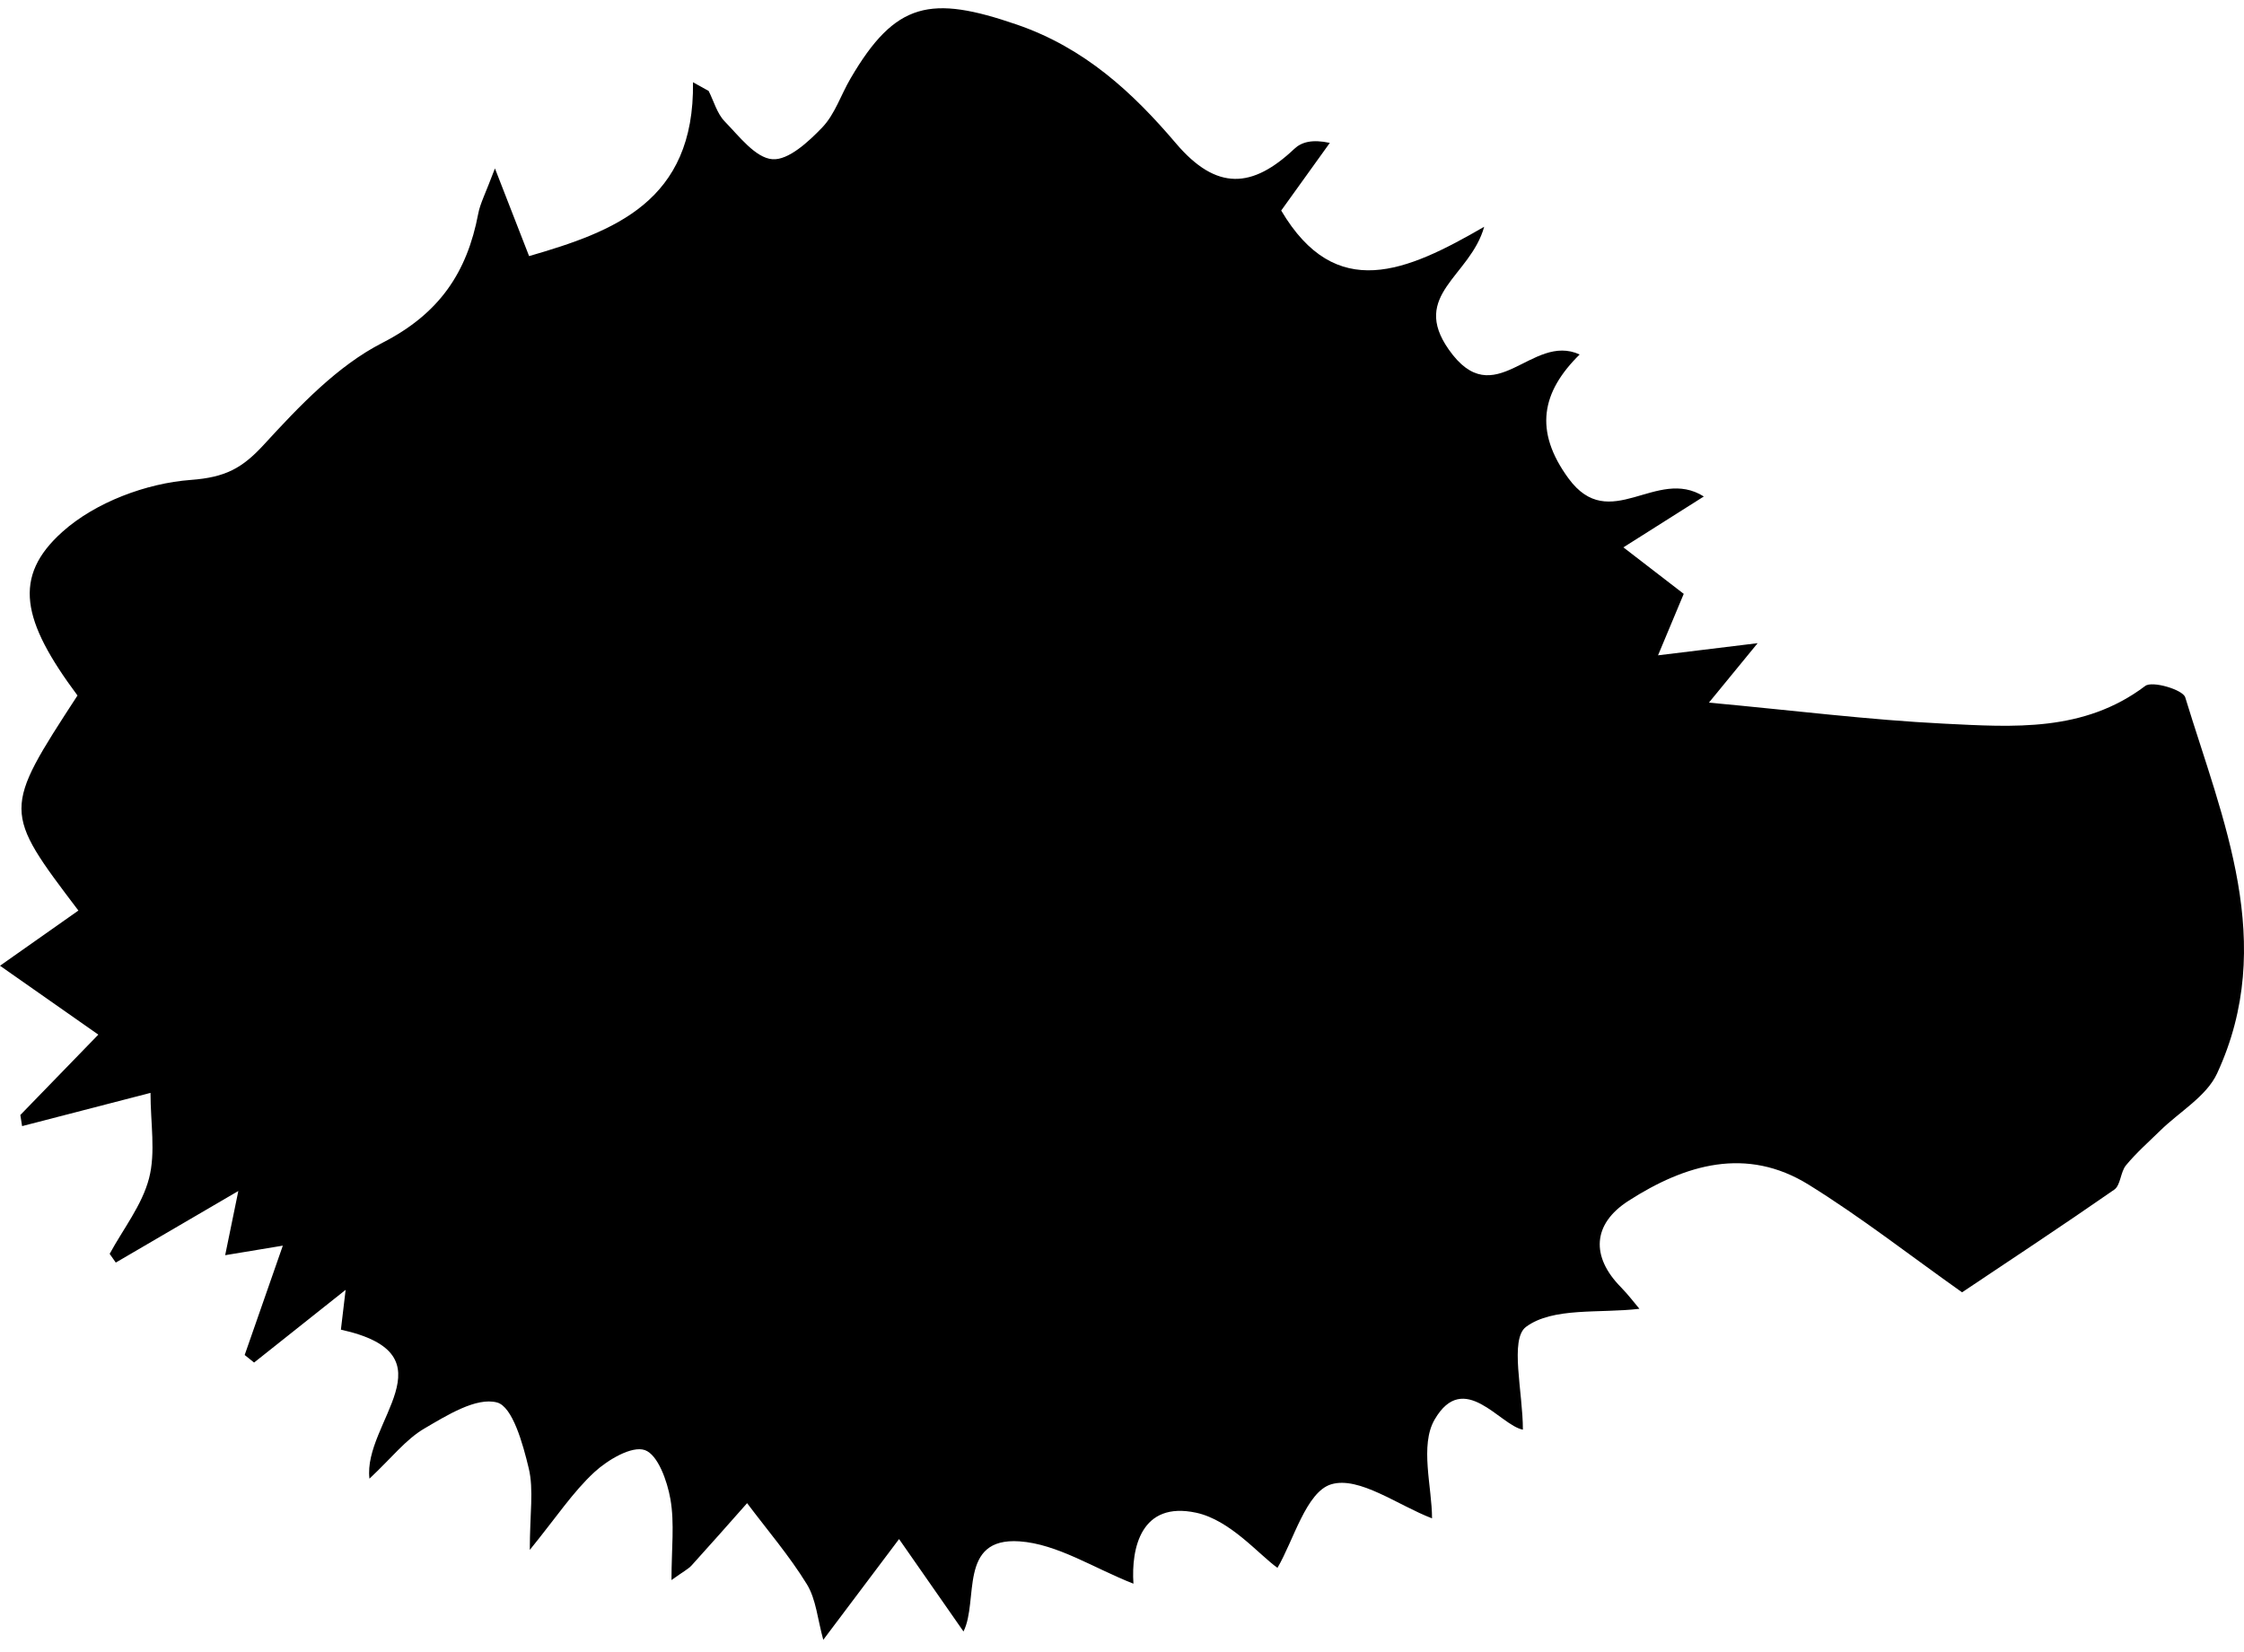 <svg width="110" height="81" viewBox="0 0 110 81" xmlns="http://www.w3.org/2000/svg"><title>pufferfish</title><g fill="none" fill-rule="evenodd"><path d="M86.16 31.537l-4.884.596 1.26-3.014c-.784-.606-1.42-1.096-2.958-2.28l3.943-2.495c-2.333-1.474-4.61 1.883-6.637-.89-1.708-2.338-1.313-4.236.55-6.073-2.372-1.085-4.168 2.96-6.415-.24-1.89-2.69 1.055-3.583 1.735-6.022-3.805 2.204-7.27 3.736-9.95-.796.77-1.075 1.577-2.196 2.383-3.317-.872-.188-1.39-.038-1.74.292-2.043 1.93-3.8 2.085-5.8-.267-2.118-2.493-4.472-4.678-7.794-5.823C45.628-.246 43.898.07 41.69 3.853c-.467.797-.762 1.743-1.378 2.39-.674.705-1.667 1.625-2.45 1.564-.83-.065-1.63-1.127-2.338-1.854-.376-.387-.532-.99-.787-1.494-.255-.143-.51-.284-.767-.426.084 5.867-3.893 7.324-8.034 8.525l-1.674-4.3c-.47 1.25-.726 1.722-.82 2.225-.547 2.876-1.903 4.896-4.69 6.323-2.216 1.133-4.084 3.11-5.807 4.987-1.074 1.172-1.897 1.614-3.596 1.74-2.178.162-4.68 1.1-6.29 2.545-2.456 2.2-1.992 4.356.74 8.025-3.67 5.642-3.67 5.642.044 10.545L0 47.354c1.848 1.295 3.335 2.336 4.82 3.378-1.273 1.313-2.55 2.626-3.823 3.94l.086.546c2.004-.52 4.008-1.037 6.295-1.63 0 1.482.26 2.913-.072 4.19-.342 1.313-1.263 2.475-1.93 3.703l.3.428 6.007-3.51-.645 3.148 2.826-.468-1.87 5.362c.153.124.307.247.462.37l4.487-3.565-.232 1.952c5.585 1.23 1.066 4.562 1.4 7.307 1.102-1.035 1.787-1.93 2.688-2.457 1.11-.65 2.548-1.55 3.564-1.28.765.203 1.27 2.033 1.554 3.22.256 1.06.054 2.233.054 4.01 1.32-1.628 2.123-2.85 3.165-3.812.657-.607 1.84-1.307 2.477-1.082.636.225 1.095 1.512 1.25 2.4.21 1.187.053 2.438.053 3.972.583-.42.82-.535.987-.718.917-1.01 1.816-2.033 2.72-3.053.99 1.318 2.07 2.578 2.93 3.976.455.742.525 1.724.804 2.725l3.715-4.94c1.04 1.49 2.077 2.98 3.158 4.532.756-1.503-.27-4.625 2.744-4.42 1.86.128 3.647 1.317 5.587 2.076-.116-1.758.38-4.06 3.074-3.48 1.67.36 3.057 2.037 3.986 2.703.784-1.326 1.407-3.73 2.637-4.097 1.367-.41 3.285 1.04 4.94 1.67 0-1.528-.61-3.58.128-4.846 1.433-2.463 3.197.283 4.326.498 0-1.838-.66-4.435.152-5.04 1.32-.98 3.605-.653 5.56-.887-.23-.268-.543-.688-.908-1.06-1.475-1.497-1.4-3.097.375-4.236 2.78-1.785 5.78-2.68 8.834-.787 2.577 1.6 4.98 3.48 7.515 5.275 2.16-1.447 4.834-3.208 7.462-5.035.313-.218.3-.862.574-1.194.506-.613 1.11-1.144 1.68-1.702.946-.927 2.265-1.678 2.785-2.802 2.956-6.387.28-12.413-1.562-18.442-.116-.376-1.614-.82-1.96-.558-3.01 2.275-6.466 2.017-9.856 1.85-3.7-.184-7.384-.648-11.532-1.032.982-1.198 1.526-1.86 2.39-2.917" fill="#000"/></g></svg>